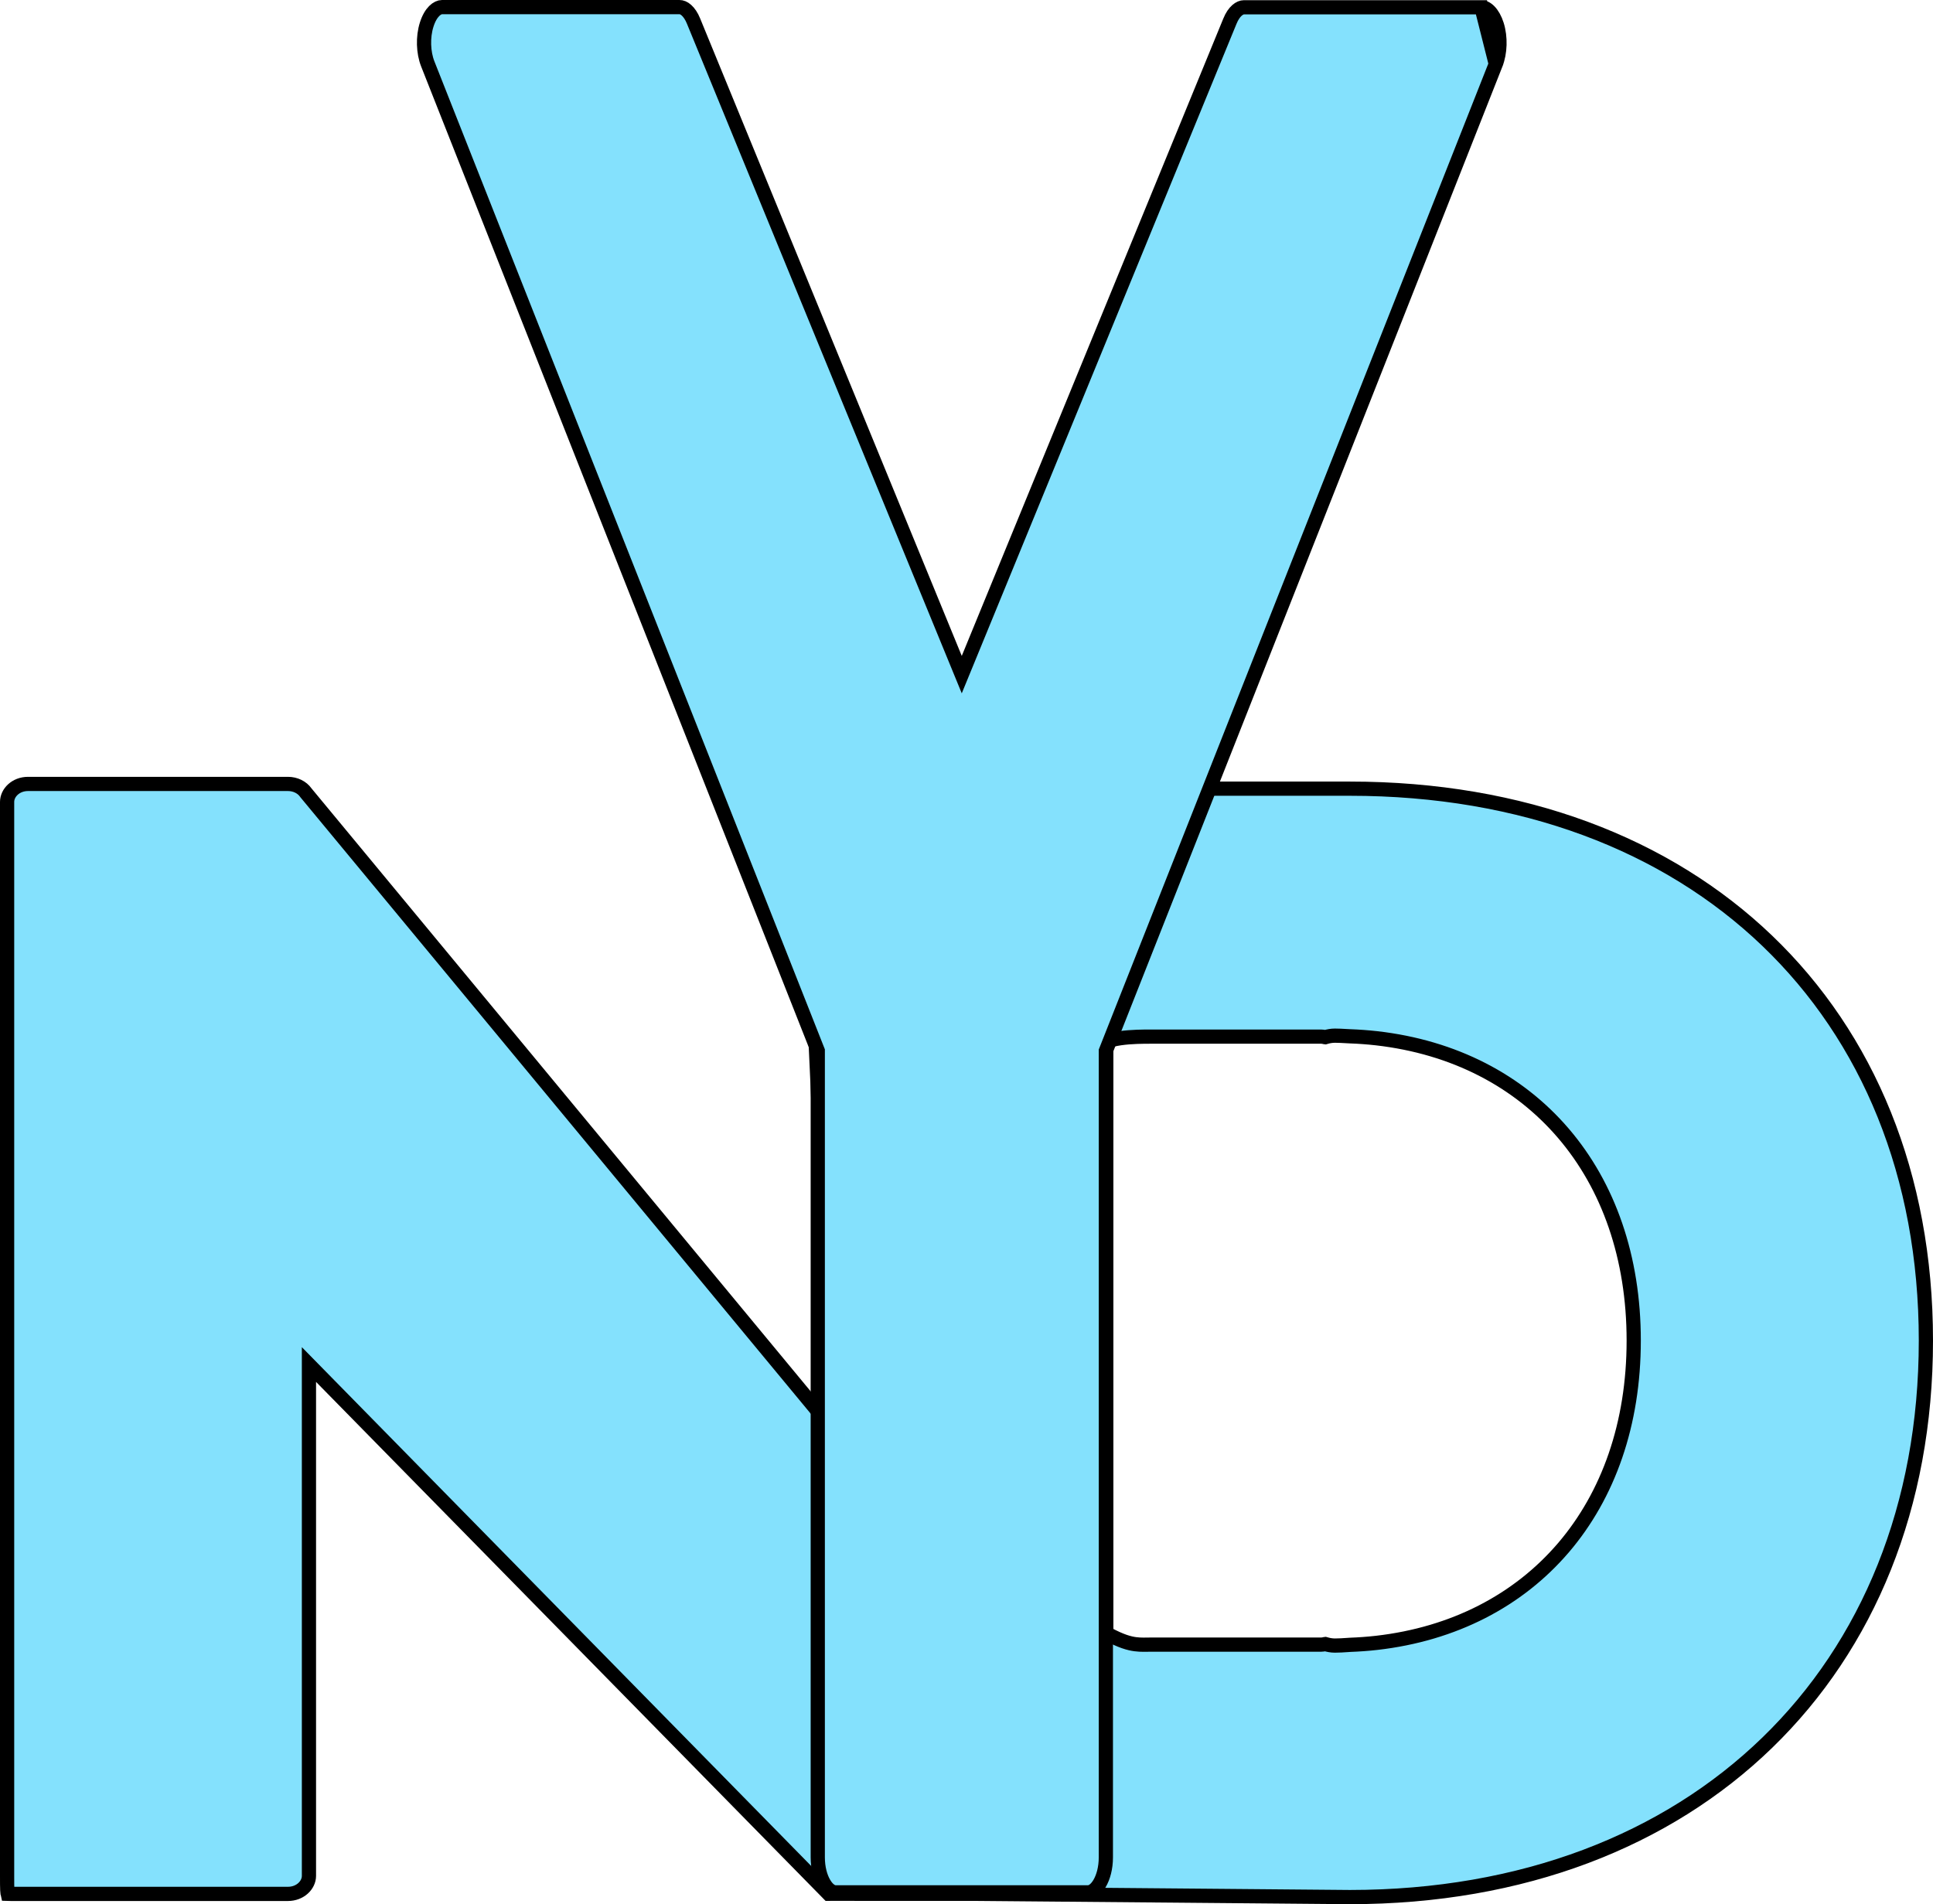 <svg width="408" height="402" viewBox="0 0 408 402" fill="none" xmlns="http://www.w3.org/2000/svg">
<path d="M229.088 399.805H180.971C180.964 399.798 180.96 399.795 180.959 399.795L180.944 399.795L180.939 399.795H180.935L180.924 399.795H180.887L180.748 399.795L179.49 399.796C178.363 399.798 176.8 399.8 175.644 399.802C175.361 399.802 175.102 399.802 174.88 399.803L67.78 290.691L65.21 288.072V291.741V396.028C65.21 397.961 63.368 399.827 60.773 399.827L2.274 399.827C1.956 399.827 1.747 399.824 1.605 399.819C1.604 399.814 1.603 399.809 1.603 399.804C1.574 399.619 1.551 399.366 1.534 399.02C1.5 398.319 1.5 397.368 1.5 396.028V169.299C1.5 167.359 3.325 165.5 5.912 165.5L60.773 165.5L60.776 165.5C61.545 165.498 62.296 165.671 62.956 165.995C63.615 166.319 64.154 166.778 64.534 167.315L64.567 167.361L64.602 167.404L173.072 298.456L175.932 301.913L175.726 297.431L169.815 169.268C169.835 167.335 171.634 165.5 174.227 165.5H229.06C230.282 165.505 231.424 165.943 232.246 166.676C233.062 167.404 233.489 168.354 233.5 169.308V396.005C233.5 397.946 231.675 399.805 229.088 399.805Z" fill="#84E1FD" stroke="black" stroke-width="3"/>
<path d="M178.482 399.569H178.469C176.145 399.569 174.5 397.882 174.5 396.054V170.015C174.5 168.183 176.125 166.5 178.469 166.5H284.909C321.387 166.5 351.767 178.245 373.019 198.617C394.264 218.983 406.5 248.08 406.5 283.012C406.5 317.958 394.263 347.301 373.012 367.91C351.759 388.521 321.382 400.499 284.916 400.5C284.913 400.5 284.911 400.5 284.909 400.5L178.482 399.569ZM231 342.5V343.355L231.735 343.79C234.866 345.646 236.913 346.538 238.623 346.933C239.999 347.251 241.14 347.23 242.225 347.211C242.483 347.206 242.738 347.201 242.992 347.201H278.879C279.151 347.201 279.371 347.153 279.483 347.127C279.529 347.117 279.557 347.11 279.574 347.106C279.635 347.102 279.692 347.096 279.743 347.088C280.336 347.262 281.013 347.403 281.76 347.403C282.656 347.403 283.561 347.341 284.405 347.283C284.602 347.27 284.796 347.257 284.985 347.244C286.845 347.176 288.707 347.039 290.544 346.834L290.548 346.833C306.883 344.969 320.479 337.87 329.987 326.756C339.49 315.645 344.83 300.615 344.83 283.012C344.83 265.41 339.497 250.38 329.996 239.269C320.492 228.154 306.895 221.055 290.548 219.191L290.544 219.191C288.701 218.985 286.835 218.848 284.969 218.78C284.665 218.767 284.34 218.748 284.004 218.729C283.28 218.688 282.501 218.644 281.76 218.644C281.012 218.644 280.333 218.785 279.739 218.96C279.691 218.953 279.636 218.946 279.577 218.942C279.561 218.938 279.533 218.931 279.483 218.92C279.371 218.894 279.151 218.846 278.879 218.846H242.992H242.931C241.469 218.845 238.78 218.845 236.43 219.189C235.253 219.362 234.03 219.638 233.062 220.117C232.123 220.582 231 221.473 231 223V342.5Z" fill="#84E1FD" stroke="black" stroke-width="3"/>
<path d="M312.688 1.538L312.681 1.538L262.56 1.538C261.731 1.538 260.483 2.288 259.59 4.491L259.588 4.497L204.388 139.041L203 142.423L201.612 139.041L146.39 4.459L146.387 4.452C145.965 3.407 145.431 2.636 144.883 2.147C144.345 1.667 143.844 1.499 143.422 1.5L143.417 1.5L93.297 1.5C92.352 1.5 90.911 2.482 90.053 5.216C89.231 7.836 89.338 11.068 90.287 13.484C90.288 13.485 90.288 13.485 90.288 13.486L172.502 221.553L172.607 221.818V222.104V392.114C172.607 394.352 173.147 396.3 173.94 397.637C174.752 399.007 175.66 399.5 176.367 399.5H229.656C230.363 399.5 231.27 399.007 232.083 397.637C232.875 396.3 233.415 394.352 233.415 392.114V222.142V221.857L233.52 221.591L315.712 13.524L312.688 1.538ZM312.688 1.538C313.161 1.536 313.74 1.747 314.351 2.367C314.971 2.996 315.545 3.975 315.947 5.254M312.688 1.538L315.947 5.254M315.947 5.254C316.769 7.874 316.662 11.105 315.713 13.521L315.947 5.254Z" fill="#84E1FD" stroke="black" stroke-width="3"/>
</svg>
